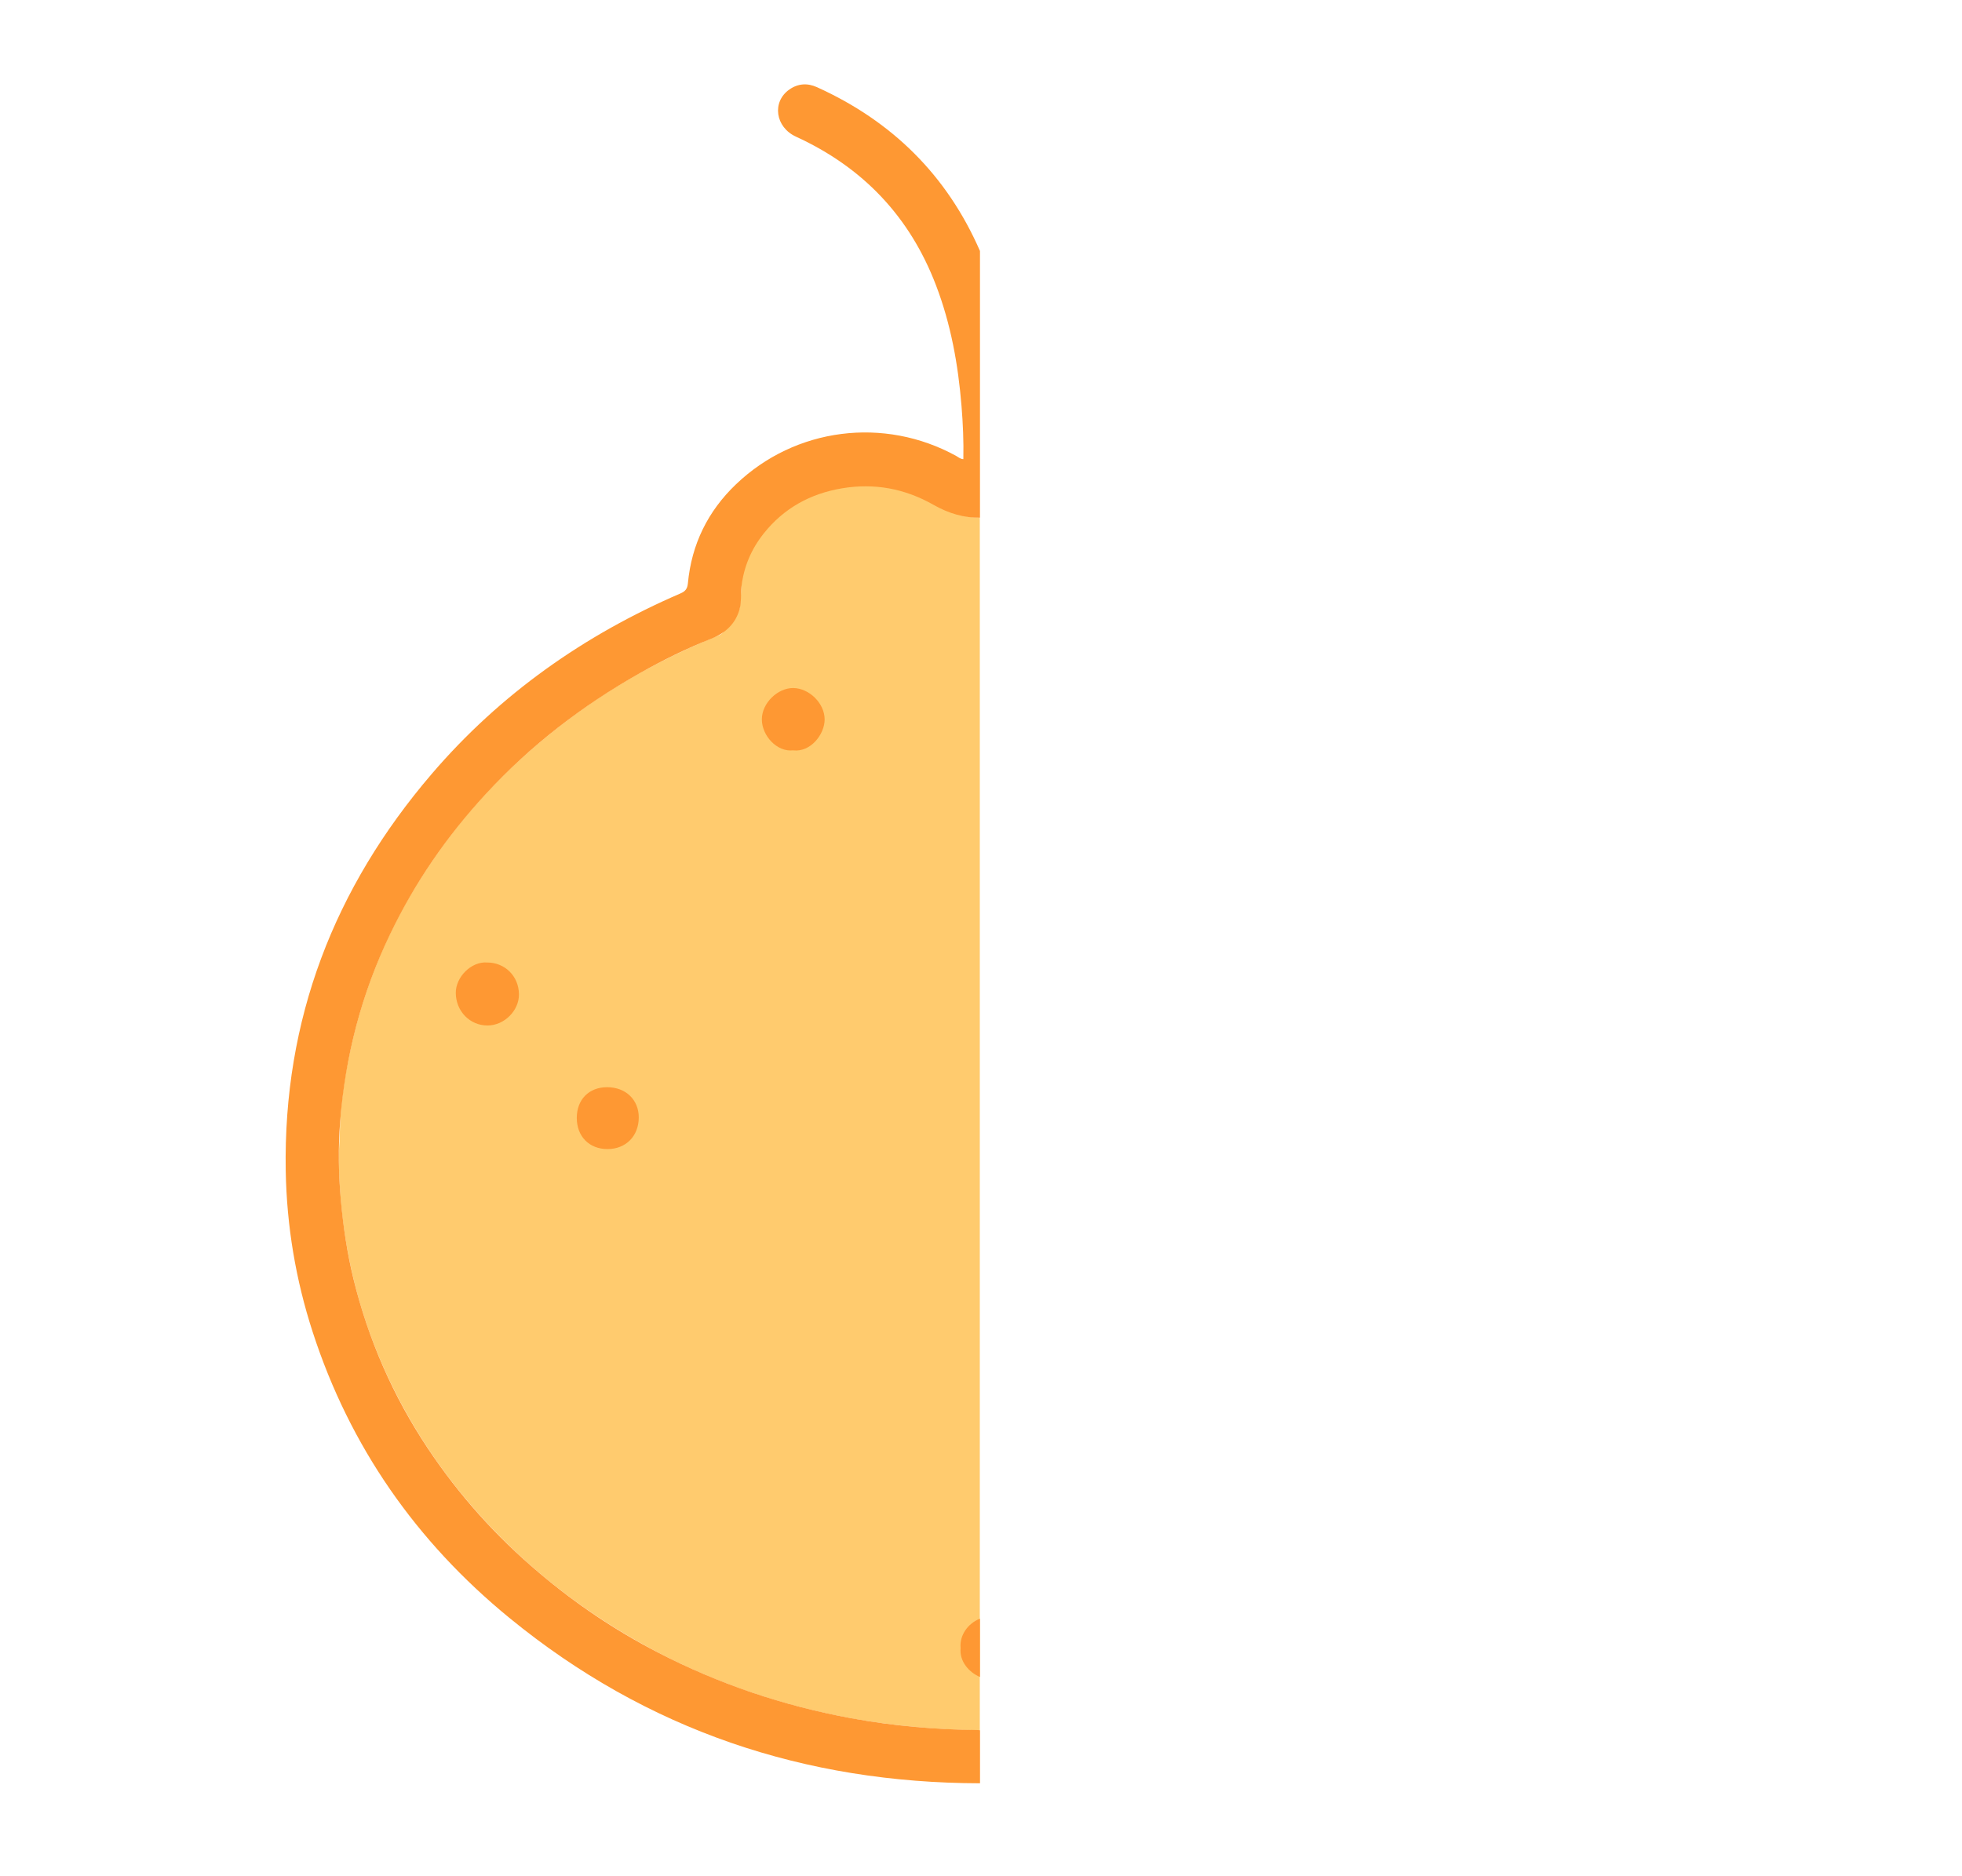 <svg width="46" height="44" viewBox="0 0 46 44" fill="none" xmlns="http://www.w3.org/2000/svg">
<path d="M22.976 40.572C22.47 40.576 21.962 40.546 21.455 40.499C20.655 40.426 19.863 40.299 19.083 40.112C17.725 39.787 16.426 39.299 15.198 38.63C13.843 37.891 12.624 36.979 11.556 35.863C10.757 35.027 10.069 34.111 9.508 33.101C8.48 31.253 7.965 29.27 7.942 27.157C7.94 26.986 7.961 26.817 7.964 26.647C7.974 25.952 8.074 25.268 8.222 24.592C8.539 23.133 9.109 21.773 9.918 20.516C10.578 19.488 11.362 18.564 12.269 17.745C12.84 17.229 13.447 16.759 14.088 16.337C14.964 15.762 15.893 15.285 16.865 14.895C17.026 14.831 17.342 14.266 17.342 14.266C17.37 14.042 17.367 14.001 17.381 13.758C17.425 12.988 17.777 12.456 18.37 11.999C19.402 11.204 20.863 11.2 21.985 11.853C22.311 12.043 22.642 12.136 22.972 12.141V40.573L22.976 40.572Z" fill="#FFCB6E"/>
<path d="M11.424 22.572C11.84 22.572 12.164 22.895 12.167 23.317C12.171 23.7 11.824 24.046 11.434 24.049C11.016 24.051 10.691 23.715 10.686 23.289C10.681 22.914 11.05 22.541 11.424 22.572Z" fill="#FE9833"/>
<path d="M18.598 17.596C18.215 17.642 17.863 17.252 17.862 16.871C17.861 16.486 18.237 16.131 18.598 16.135C18.97 16.139 19.334 16.491 19.334 16.872C19.334 17.223 19.003 17.645 18.597 17.597L18.598 17.596Z" fill="#FE9833"/>
<path d="M14.233 25.496C14.668 25.496 14.976 25.788 14.976 26.205C14.976 26.641 14.675 26.947 14.243 26.947C13.815 26.947 13.523 26.651 13.523 26.217C13.523 25.785 13.807 25.497 14.233 25.496Z" fill="#FE9833"/>
<path d="M22.948 40.572C21.946 40.562 20.948 40.477 19.956 40.294C18.365 40.002 16.85 39.492 15.415 38.747C14.422 38.232 13.498 37.611 12.644 36.888C11.636 36.037 10.763 35.066 10.032 33.968C9.218 32.745 8.636 31.419 8.287 29.991C8.141 29.392 8.05 28.785 7.994 28.169C7.936 27.543 7.926 26.916 7.976 26.29C8.097 24.761 8.478 23.3 9.143 21.915C9.724 20.701 10.479 19.607 11.391 18.619C12.443 17.479 13.654 16.546 15.002 15.786C15.54 15.482 16.094 15.208 16.67 14.981C17.01 14.847 17.252 14.625 17.345 14.267C17.387 14.102 17.365 13.928 17.384 13.758C17.438 13.29 17.615 12.877 17.904 12.513C18.375 11.919 18.999 11.576 19.739 11.452C20.498 11.324 21.213 11.456 21.887 11.839C22.246 12.044 22.611 12.146 22.976 12.141V5.886C22.204 4.114 20.919 2.842 19.151 2.043C18.929 1.943 18.708 1.958 18.507 2.099C18.093 2.389 18.176 2.982 18.662 3.205C20.227 3.922 21.327 5.074 21.943 6.685C22.293 7.597 22.464 8.548 22.543 9.518C22.577 9.932 22.595 10.347 22.586 10.768C22.513 10.764 22.469 10.72 22.418 10.692C20.728 9.763 18.645 10.026 17.254 11.359C16.595 11.989 16.213 12.767 16.128 13.679C16.115 13.81 16.067 13.868 15.953 13.917C13.695 14.892 11.727 16.276 10.124 18.147C7.832 20.823 6.639 23.91 6.699 27.456C6.722 28.75 6.933 30.014 7.333 31.243C8.205 33.93 9.764 36.157 11.941 37.94C15.174 40.587 18.882 41.812 22.977 41.82V40.574C22.969 40.574 22.959 40.574 22.95 40.574L22.948 40.572Z" fill="#FE9833"/>
<path d="M22.522 38.65C22.491 38.964 22.721 39.22 22.976 39.327V37.959C22.687 38.074 22.494 38.352 22.522 38.65Z" fill="#FE9833"/>
</svg>
